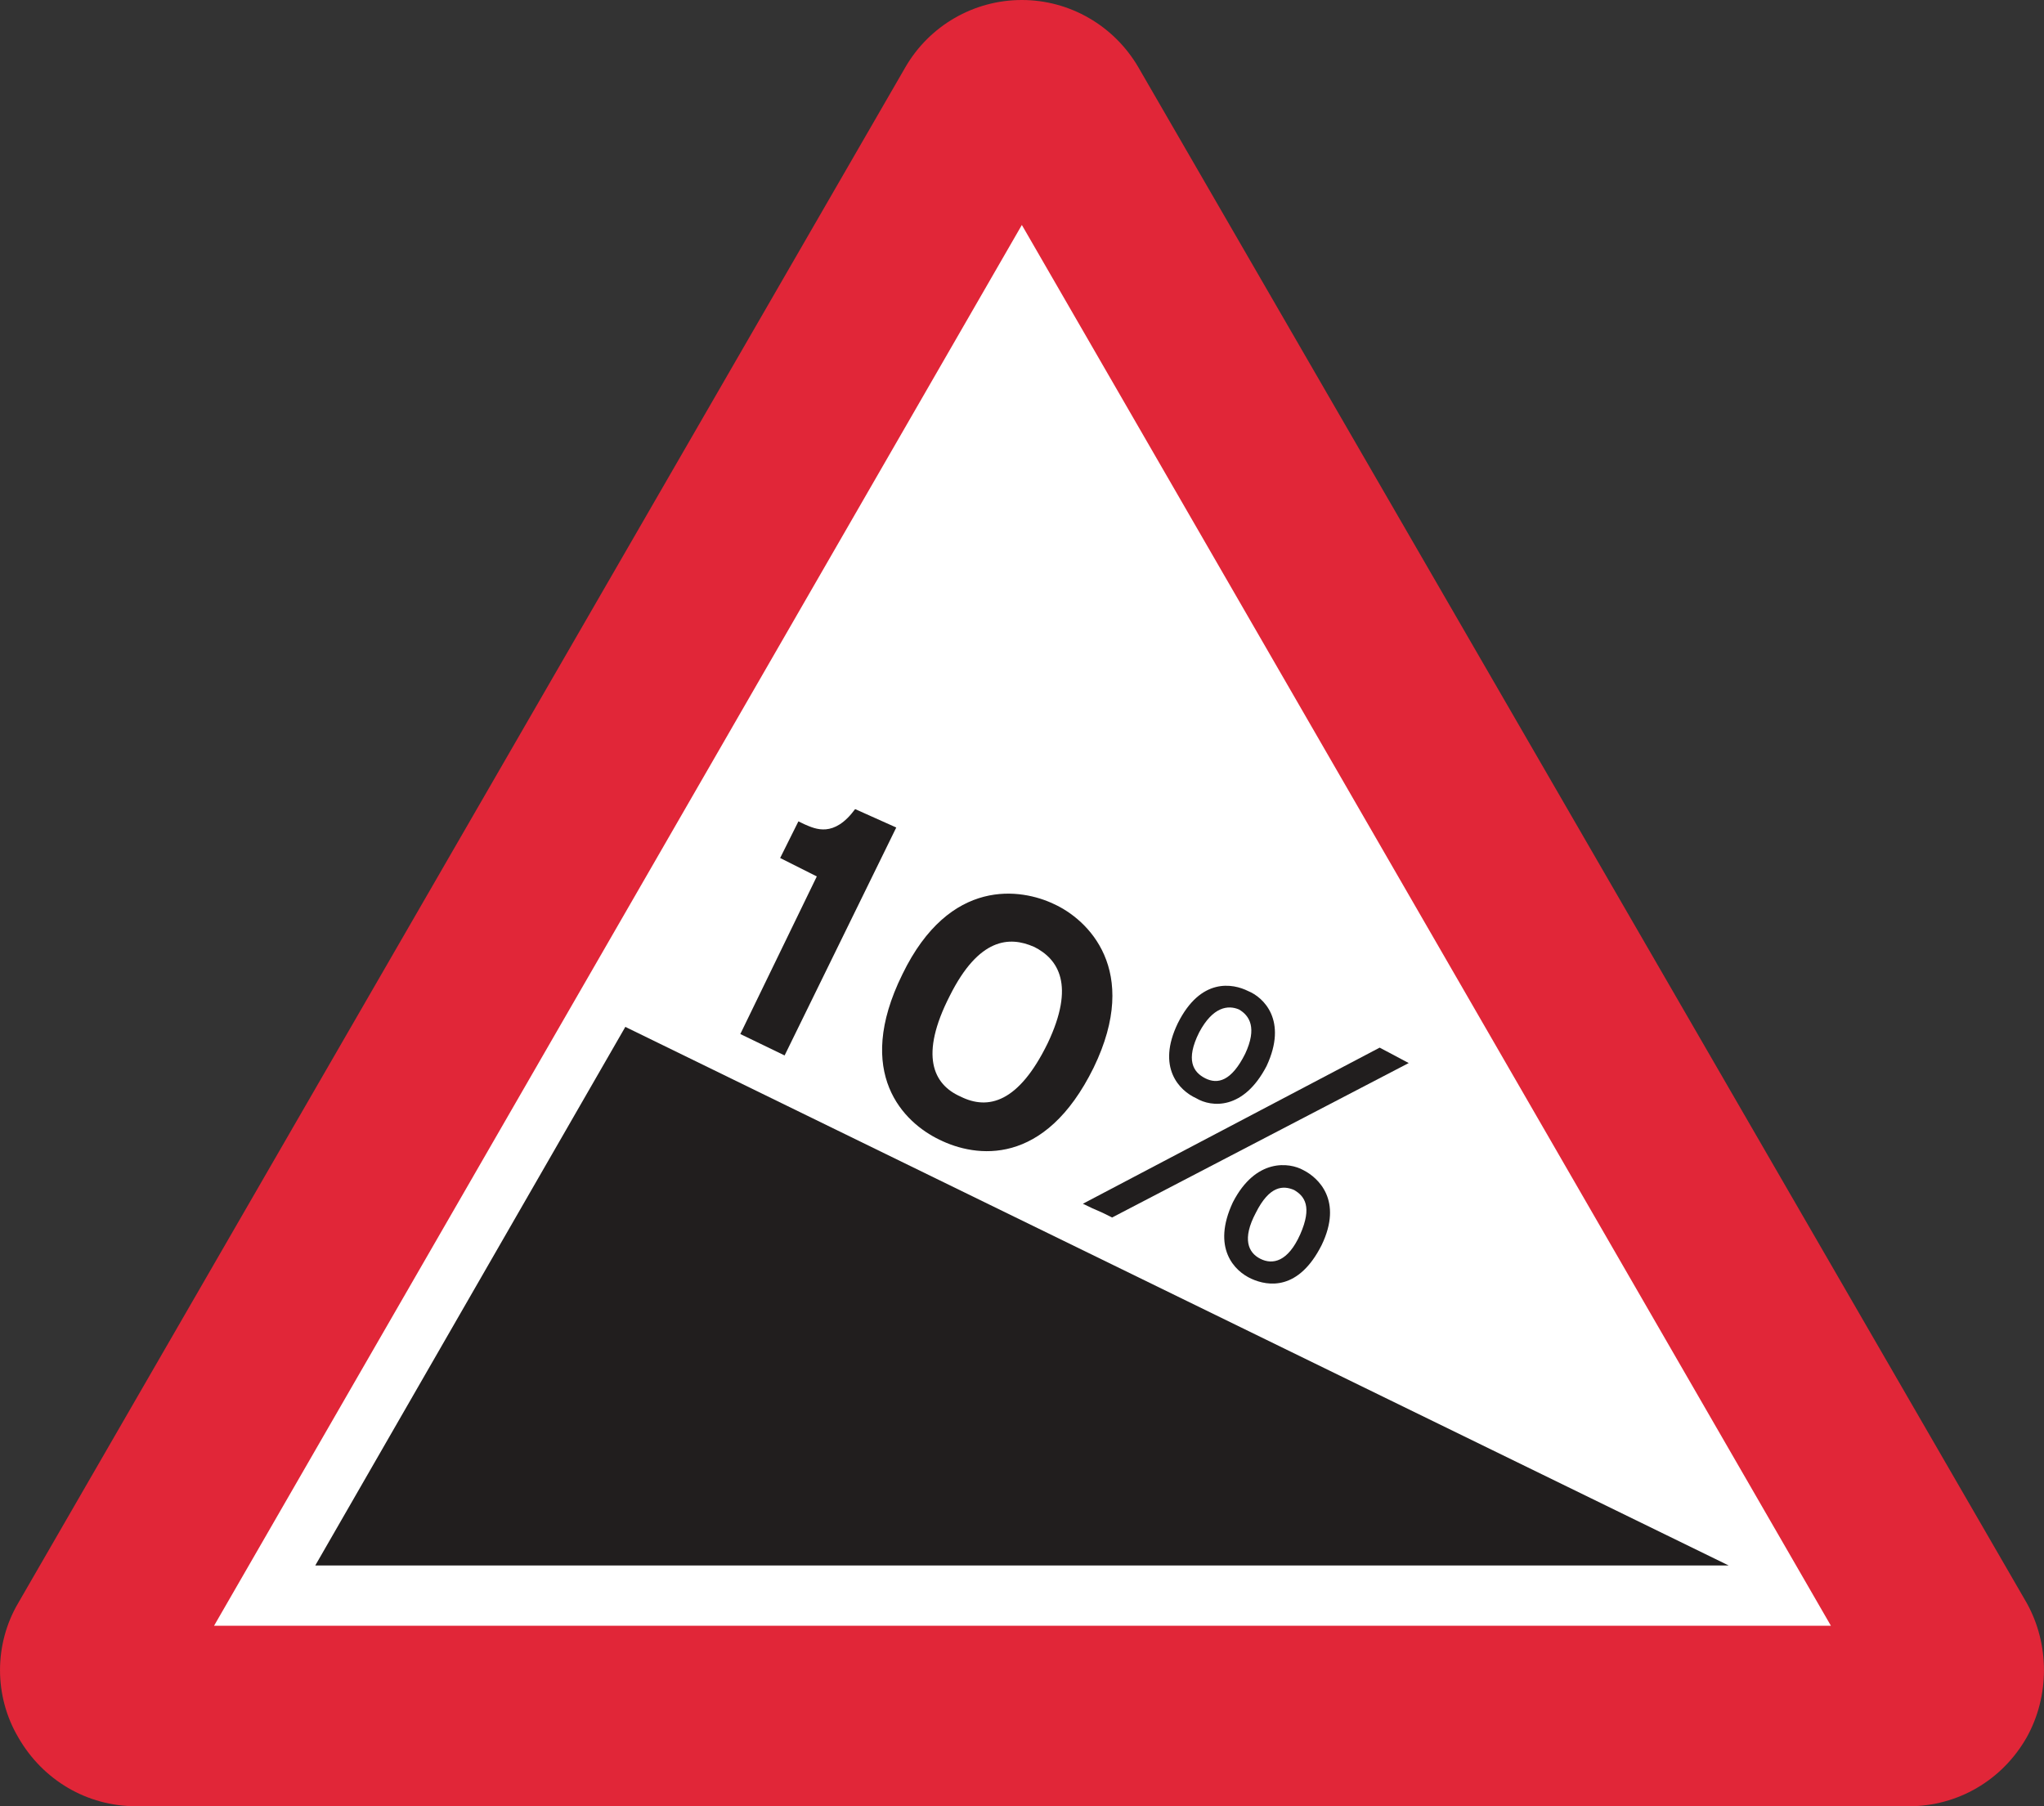 <?xml version="1.0" encoding="UTF-8" standalone="no"?>
<svg
   xmlns:dc="http://purl.org/dc/elements/1.1/"
   xmlns:cc="http://creativecommons.org/ns#"
   xmlns:rdf="http://www.w3.org/1999/02/22-rdf-syntax-ns#"
   xmlns:svg="http://www.w3.org/2000/svg"
   xmlns="http://www.w3.org/2000/svg"
   xmlns:sodipodi="http://sodipodi.sourceforge.net/DTD/sodipodi-0.dtd"
   xmlns:inkscape="http://www.inkscape.org/namespaces/inkscape"
   width="48.127pt"
   height="42.531pt"
   viewBox="0 0 48.127 42.531"
   version="1.2"
   id="svg3257"
   sodipodi:docname="know-your-traffic-signs.pdf"
   inkscape:version="0.92.4 (5da689c313, 2019-01-14)">
  <rect x="0" y="0" width="48.127" height="42.531" fill="#333333" stroke="none"/>
  <sodipodi:namedview
     pagecolor="#ffffff"
     bordercolor="#666666"
     borderopacity="1"
     objecttolerance="10"
     gridtolerance="10"
     guidetolerance="10"
     inkscape:pageopacity="0"
     inkscape:pageshadow="2"
     inkscape:window-width="3828"
     inkscape:window-height="2127"
     id="namedview3259"
     showgrid="false"
     inkscape:zoom="2.402667"
     inkscape:cx="-15.73599"
     inkscape:cy="-241.59545"
     inkscape:window-x="0"
     inkscape:window-y="0"
     inkscape:window-maximized="0"
     inkscape:current-layer="svg3257"
     fit-margin-top="0"
     fit-margin-left="0"
     fit-margin-right="0"
     fit-margin-bottom="0" />
  <defs
     id="defs172">
    <g
       id="g164">
      <symbol
         overflow="visible"
         id="glyph0-0"
         style="overflow:visible">
        <path
           style="stroke:none"
           d=""
           id="path2"
           inkscape:connector-curvature="0" />
      </symbol>
      <symbol
         overflow="visible"
         id="glyph0-1"
         style="overflow:visible">
        <path
           style="stroke:none"
           d="M 4.328,0 V -8.25 H 3.594 c -0.328,0.516 -1.125,1.078 -2.578,1.266 l 0.125,0.641 C 1.844,-6.406 2.797,-6.641 3.25,-6.938 V 0 Z m 0,0"
           id="path5"
           inkscape:connector-curvature="0" />
      </symbol>
      <symbol
         overflow="visible"
         id="glyph0-2"
         style="overflow:visible">
        <path
           style="stroke:none"
           d="M 5.406,0 V -0.875 H 2.047 l 2.219,-2.984 C 5,-4.844 5.297,-5.578 5.297,-6.188 c 0,-1.281 -0.953,-2.188 -2.5,-2.188 -0.969,0 -1.578,0.172 -2.078,0.438 L 1,-7.25 c 0.359,-0.172 0.781,-0.328 1.469,-0.328 1.141,0 1.703,0.516 1.703,1.484 0,0.5 -0.125,1.031 -0.781,1.953 L 0.484,0 Z m 0,0"
           id="path8"
           inkscape:connector-curvature="0" />
      </symbol>
      <symbol
         overflow="visible"
         id="glyph1-0"
         style="overflow:visible">
        <path
           style="stroke:none"
           d=""
           id="path11"
           inkscape:connector-curvature="0" />
      </symbol>
      <symbol
         overflow="visible"
         id="glyph1-1"
         style="overflow:visible">
        <path
           style="stroke:none"
           d="M 1.594,0 H 2.188 L 3.641,-5.109 H 3.656 L 5.125,0 H 5.703 L 7.281,-5.719 H 6.734 l -1.312,5 H 5.406 L 4,-5.719 H 3.312 l -1.406,5 H 1.891 l -1.297,-5 H 0 Z m 0,0"
           id="path14"
           inkscape:connector-curvature="0" />
      </symbol>
      <symbol
         overflow="visible"
         id="glyph1-2"
         style="overflow:visible">
        <path
           style="stroke:none"
           d="m 2.234,-4.25 c -1.266,0 -1.953,1 -1.953,2.188 0,1.188 0.688,2.188 1.953,2.188 1.281,0 1.969,-1 1.969,-2.188 0,-1.188 -0.688,-2.188 -1.969,-2.188 z m 0,0.422 c 0.984,0 1.469,0.891 1.469,1.766 0,0.875 -0.484,1.766 -1.469,1.766 -0.969,0 -1.453,-0.891 -1.453,-1.766 0,-0.875 0.484,-1.766 1.453,-1.766 z m 0,0"
           id="path17"
           inkscape:connector-curvature="0" />
      </symbol>
      <symbol
         overflow="visible"
         id="glyph1-3"
         style="overflow:visible">
        <path
           style="stroke:none"
           d="m 0.484,0 h 0.5 v -2.203 c 0,-0.859 0.641,-1.531 1.562,-1.484 v -0.5 c -0.75,-0.031 -1.328,0.359 -1.578,1.031 H 0.953 V -4.125 h -0.469 z m 0,0"
           id="path20"
           inkscape:connector-curvature="0" />
      </symbol>
      <symbol
         overflow="visible"
         id="glyph1-4"
         style="overflow:visible">
        <path
           style="stroke:none"
           d="m 0.812,-2.062 c 0,-0.859 0.391,-1.766 1.359,-1.766 1.078,0 1.469,0.906 1.469,1.766 0,0.859 -0.391,1.766 -1.469,1.766 -0.969,0 -1.359,-0.906 -1.359,-1.766 z m 3.328,-3.656 h -0.5 v 2.375 H 3.625 C 3.406,-3.938 2.797,-4.25 2.172,-4.25 0.906,-4.25 0.312,-3.234 0.312,-2.062 c 0,1.172 0.594,2.188 1.859,2.188 0.609,0 1.266,-0.375 1.484,-0.906 H 3.672 V 0 h 0.469 z m 0,0"
           id="path23"
           inkscape:connector-curvature="0" />
      </symbol>
      <symbol
         overflow="visible"
         id="glyph1-5"
         style="overflow:visible">
        <path
           style="stroke:none"
           d="M 3.984,-1.922 C 4.016,-3.094 3.484,-4.25 2.156,-4.25 c -1.328,0 -1.875,1.094 -1.875,2.188 0,1.172 0.547,2.188 1.875,2.188 1.047,0 1.594,-0.547 1.812,-1.484 H 3.453 c -0.156,0.625 -0.562,1.062 -1.297,1.062 -0.984,0 -1.359,-0.891 -1.375,-1.625 z m -3.203,-0.438 c 0.078,-0.75 0.547,-1.469 1.375,-1.469 0.812,0 1.297,0.719 1.312,1.469 z m 0,0"
           id="path26"
           inkscape:connector-curvature="0" />
      </symbol>
      <symbol
         overflow="visible"
         id="glyph1-6"
         style="overflow:visible">
        <path
           style="stroke:none"
           d=""
           id="path29"
           inkscape:connector-curvature="0" />
      </symbol>
      <symbol
         overflow="visible"
         id="glyph1-7"
         style="overflow:visible">
        <path
           style="stroke:none"
           d="M 1.406,0 H 1.953 L 2.969,-3.469 H 2.984 L 4.016,0 h 0.562 L 5.906,-4.125 H 5.375 L 4.312,-0.594 H 4.297 L 3.266,-4.125 h -0.562 L 1.688,-0.594 H 1.672 L 0.609,-4.125 H 0.062 Z m 0,0"
           id="path32"
           inkscape:connector-curvature="0" />
      </symbol>
      <symbol
         overflow="visible"
         id="glyph1-8"
         style="overflow:visible">
        <path
           style="stroke:none"
           d="M 3.141,-1.594 C 3.156,-0.797 2.469,-0.297 1.688,-0.297 c -0.469,0 -0.922,-0.312 -0.922,-0.828 0,-0.797 1.078,-0.797 1.938,-0.953 C 2.844,-2.094 3.062,-2.141 3.125,-2.25 H 3.141 Z M 0.938,-2.859 c 0.016,-0.672 0.484,-0.969 1.125,-0.969 0.594,0 1.078,0.172 1.078,0.859 0,0.453 -0.234,0.5 -0.656,0.547 -1.094,0.141 -2.219,0.172 -2.219,1.328 0,0.844 0.625,1.219 1.391,1.219 0.797,0 1.156,-0.312 1.516,-0.844 H 3.188 C 3.188,-0.281 3.266,0 3.781,0 3.922,0 4,-0.016 4.109,-0.031 V -0.453 C 4.078,-0.438 4,-0.422 3.953,-0.422 3.75,-0.422 3.656,-0.531 3.656,-0.734 v -2.188 C 3.656,-4.031 2.859,-4.25 2.125,-4.25 c -0.953,0 -1.641,0.422 -1.688,1.391 z m 0,0"
           id="path35"
           inkscape:connector-curvature="0" />
      </symbol>
      <symbol
         overflow="visible"
         id="glyph1-9"
         style="overflow:visible">
        <path
           style="stroke:none"
           d="m 0.469,0 h 0.516 v -2.406 c 0.016,-0.812 0.5,-1.422 1.312,-1.422 0.812,0 1.047,0.547 1.047,1.25 V 0 H 3.859 V -2.656 C 3.859,-3.641 3.5,-4.25 2.328,-4.25 1.734,-4.25 1.188,-3.906 1,-3.422 H 0.984 V -4.125 H 0.469 Z m 0,0"
           id="path38"
           inkscape:connector-curvature="0" />
      </symbol>
      <symbol
         overflow="visible"
         id="glyph1-10"
         style="overflow:visible">
        <path
           style="stroke:none"
           d="M 0.484,0 H 1 V -4.125 H 0.484 Z m 0,-4.906 H 1 v -0.812 H 0.484 Z m 0,0"
           id="path41"
           inkscape:connector-curvature="0" />
      </symbol>
      <symbol
         overflow="visible"
         id="glyph1-11"
         style="overflow:visible">
        <path
           style="stroke:none"
           d="m 2.156,-0.469 c -0.938,0 -1.375,-0.812 -1.375,-1.641 0,-0.859 0.406,-1.719 1.375,-1.719 0.953,0 1.328,0.906 1.328,1.719 0,0.844 -0.453,1.641 -1.328,1.641 z M 4,-4.125 H 3.484 v 0.703 H 3.469 C 3.266,-3.875 2.75,-4.25 2.156,-4.25 c -1.203,0 -1.875,0.953 -1.875,2.078 0,1.188 0.547,2.125 1.875,2.125 0.594,0 1.078,-0.344 1.312,-0.844 h 0.016 v 0.547 c 0,1.016 -0.391,1.562 -1.328,1.562 -0.562,0 -1.109,-0.203 -1.219,-0.812 H 0.422 C 0.5,1.281 1.328,1.641 2.156,1.641 c 1.359,0 1.828,-0.75 1.844,-1.984 z m 0,0"
           id="path44"
           inkscape:connector-curvature="0" />
      </symbol>
      <symbol
         overflow="visible"
         id="glyph1-12"
         style="overflow:visible">
        <path
           style="stroke:none"
           d="M 1.453,0 V -0.844 H 0.781 V 0 Z m 0,0"
           id="path47"
           inkscape:connector-curvature="0" />
      </symbol>
      <symbol
         overflow="visible"
         id="glyph1-13"
         style="overflow:visible">
        <path
           style="stroke:none"
           d="m 0.703,-3.766 h 0.5 V -5.719 h -0.5 z m 1.078,0 h 0.5 V -5.719 h -0.5 z m 0,0"
           id="path50"
           inkscape:connector-curvature="0" />
      </symbol>
      <symbol
         overflow="visible"
         id="glyph1-14"
         style="overflow:visible">
        <path
           style="stroke:none"
           d="M 0.578,0 H 1.125 V -2.719 H 3.891 V -3.188 H 1.125 V -5.25 h 3.109 v -0.469 h -3.656 z m 0,0"
           id="path53"
           inkscape:connector-curvature="0" />
      </symbol>
      <symbol
         overflow="visible"
         id="glyph1-15"
         style="overflow:visible">
        <path
           style="stroke:none"
           d="m 0.484,0 h 0.5 v -2.297 c 0.016,-0.875 0.375,-1.531 1.25,-1.531 0.641,0 0.875,0.469 0.875,1.031 V 0 h 0.5 v -2.344 c 0,-0.766 0.25,-1.484 1.125,-1.484 0.734,0 0.984,0.375 0.984,1.047 V 0 H 6.234 V -2.797 C 6.234,-3.781 5.766,-4.25 4.859,-4.25 4.312,-4.25 3.781,-3.984 3.531,-3.438 3.375,-3.984 2.891,-4.25 2.344,-4.25 c -0.672,0 -1.109,0.328 -1.375,0.812 H 0.953 V -4.125 h -0.469 z m 0,0"
           id="path56"
           inkscape:connector-curvature="0" />
      </symbol>
      <symbol
         overflow="visible"
         id="glyph1-16"
         style="overflow:visible">
        <path
           style="stroke:none"
           d="M 1.672,-0.016 1.5,0.453 C 1.328,0.844 1.219,1.109 0.781,1.109 0.656,1.109 0.547,1.094 0.422,1.062 v 0.422 c 0.094,0.031 0.188,0.031 0.391,0.047 0.641,0 0.812,-0.203 1.094,-0.906 l 1.812,-4.75 H 3.203 L 1.922,-0.609 0.562,-4.125 H 0.016 Z m 0,0"
           id="path59"
           inkscape:connector-curvature="0" />
      </symbol>
      <symbol
         overflow="visible"
         id="glyph1-17"
         style="overflow:visible">
        <path
           style="stroke:none"
           d="m 3.812,-2.062 c 0,0.859 -0.391,1.766 -1.359,1.766 -1.078,0 -1.469,-0.906 -1.469,-1.766 0,-0.859 0.391,-1.766 1.469,-1.766 0.969,0 1.359,0.906 1.359,1.766 z M 0.484,0 h 0.469 V -0.781 H 0.969 c 0.234,0.562 0.812,0.906 1.484,0.906 1.266,0 1.875,-1.016 1.875,-2.188 0,-1.172 -0.609,-2.188 -1.875,-2.188 -0.625,0 -1.234,0.312 -1.438,0.906 h -0.031 v -2.375 h -0.5 z m 0,0"
           id="path62"
           inkscape:connector-curvature="0" />
      </symbol>
      <symbol
         overflow="visible"
         id="glyph1-18"
         style="overflow:visible">
        <path
           style="stroke:none"
           d="m 1.625,0 h 0.531 l 1.562,-4.125 H 3.188 L 1.906,-0.5 H 1.891 l -1.312,-3.625 h -0.562 z m 0,0"
           id="path65"
           inkscape:connector-curvature="0" />
      </symbol>
      <symbol
         overflow="visible"
         id="glyph1-19"
         style="overflow:visible">
        <path
           style="stroke:none"
           d="M 1.297,-5.375 H 0.781 v 1.25 H 0.062 v 0.422 H 0.781 V -0.875 c 0,0.703 0.234,0.922 0.906,0.922 0.156,0 0.297,-0.016 0.453,-0.016 v -0.438 C 1.984,-0.391 1.844,-0.375 1.703,-0.375 1.344,-0.406 1.297,-0.594 1.297,-0.922 v -2.781 h 0.844 V -4.125 h -0.844 z m 0,0"
           id="path68"
           inkscape:connector-curvature="0" />
      </symbol>
      <symbol
         overflow="visible"
         id="glyph1-20"
         style="overflow:visible">
        <path
           style="stroke:none"
           d="M 0.484,0 H 1 V -5.719 H 0.484 Z m 0,0"
           id="path71"
           inkscape:connector-curvature="0" />
      </symbol>
      <symbol
         overflow="visible"
         id="glyph1-21"
         style="overflow:visible">
        <path
           style="stroke:none"
           d="M 0.781,-0.844 V 0 H 1.125 C 1.141,0.266 1.016,0.656 0.75,0.75 V 1.094 C 1.234,0.953 1.453,0.469 1.453,0.016 V -0.844 Z m 0,0"
           id="path74"
           inkscape:connector-curvature="0" />
      </symbol>
      <symbol
         overflow="visible"
         id="glyph1-22"
         style="overflow:visible">
        <path
           style="stroke:none"
           d="M 5.5,-2.906 H 3.062 v 0.469 h 1.953 c 0.031,1.203 -0.719,2.094 -1.984,2.094 -1.531,0 -2.172,-1.266 -2.172,-2.516 0,-1.25 0.641,-2.516 2.172,-2.516 1.094,0 1.781,0.781 1.844,1.438 h 0.547 c -0.203,-1.25 -1.188,-1.891 -2.391,-1.891 -1.828,0 -2.719,1.406 -2.719,2.969 0,1.562 0.891,2.984 2.719,2.984 0.828,0 1.594,-0.344 1.984,-1.172 H 5.031 L 5.109,0 H 5.5 Z m 0,0"
           id="path77"
           inkscape:connector-curvature="0" />
      </symbol>
      <symbol
         overflow="visible"
         id="glyph1-23"
         style="overflow:visible">
        <path
           style="stroke:none"
           d="M 3.484,-2.922 C 3.453,-3.812 2.797,-4.25 1.953,-4.25 c -0.734,0 -1.562,0.328 -1.562,1.156 0,0.703 0.5,0.938 1.172,1.109 l 0.641,0.141 c 0.469,0.109 0.922,0.281 0.922,0.75 0,0.578 -0.672,0.797 -1.141,0.797 -0.672,0 -1.188,-0.359 -1.219,-1.047 H 0.25 C 0.328,-0.328 0.984,0.125 1.953,0.125 2.734,0.125 3.625,-0.219 3.625,-1.125 3.625,-1.844 3.031,-2.172 2.438,-2.266 L 1.766,-2.422 C 1.422,-2.5 0.906,-2.656 0.906,-3.109 c 0,-0.531 0.531,-0.719 0.984,-0.719 0.578,0 1.062,0.281 1.078,0.906 z m 0,0"
           id="path80"
           inkscape:connector-curvature="0" />
      </symbol>
      <symbol
         overflow="visible"
         id="glyph1-24"
         style="overflow:visible">
        <path
           style="stroke:none"
           d="M 0.578,0 H 1.125 V -4.828 H 1.141 L 4.484,0 h 0.625 V -5.719 H 4.562 V -0.875 H 4.547 L 1.188,-5.719 H 0.578 Z m 0,0"
           id="path83"
           inkscape:connector-curvature="0" />
      </symbol>
      <symbol
         overflow="visible"
         id="glyph1-25"
         style="overflow:visible">
        <path
           style="stroke:none"
           d="m 0.484,0 h 0.5 V -1.562 L 1.812,-2.25 3.453,0 H 4.094 L 2.203,-2.594 3.969,-4.125 H 3.297 l -2.312,2 v -3.594 h -0.5 z m 0,0"
           id="path86"
           inkscape:connector-curvature="0" />
      </symbol>
      <symbol
         overflow="visible"
         id="glyph1-26"
         style="overflow:visible">
        <path
           style="stroke:none"
           d="M -0.047,-5.25 H 1.969 V 0 h 0.547 v -5.25 h 2 v -0.469 h -4.562 z m 0,0"
           id="path89"
           inkscape:connector-curvature="0" />
      </symbol>
      <symbol
         overflow="visible"
         id="glyph1-27"
         style="overflow:visible">
        <path
           style="stroke:none"
           d="M 2.094,-4.125 H 1.266 V -4.484 C 1.281,-4.938 1.25,-5.281 1.828,-5.281 1.938,-5.281 2.062,-5.266 2.188,-5.25 V -5.688 C 2.031,-5.703 1.906,-5.719 1.766,-5.719 c -0.812,0 -1.016,0.5 -1,1.219 v 0.375 h -0.719 v 0.422 h 0.719 V 0 h 0.5 V -3.703 H 2.094 Z m 0,0"
           id="path92"
           inkscape:connector-curvature="0" />
      </symbol>
      <symbol
         overflow="visible"
         id="glyph1-28"
         style="overflow:visible">
        <path
           style="stroke:none"
           d="M 3.922,-2.828 C 3.812,-3.781 3.125,-4.25 2.234,-4.25 c -1.266,0 -1.953,1 -1.953,2.188 0,1.188 0.688,2.188 1.953,2.188 0.938,0 1.594,-0.609 1.719,-1.609 h -0.5 c -0.062,0.688 -0.578,1.188 -1.219,1.188 -0.969,0 -1.453,-0.891 -1.453,-1.766 0,-0.875 0.484,-1.766 1.453,-1.766 0.672,0 1.047,0.375 1.188,1 z m 0,0"
           id="path95"
           inkscape:connector-curvature="0" />
      </symbol>
      <symbol
         overflow="visible"
         id="glyph1-29"
         style="overflow:visible">
        <path
           style="stroke:none"
           d="m 3.812,-2.062 c 0,0.859 -0.391,1.766 -1.359,1.766 -1.078,0 -1.469,-0.906 -1.469,-1.766 0,-0.938 0.344,-1.766 1.469,-1.766 0.969,0 1.359,0.906 1.359,1.766 z M 0.484,1.531 h 0.5 v -2.312 h 0.031 c 0.203,0.594 0.812,0.906 1.438,0.906 1.266,0 1.875,-1.016 1.875,-2.188 0,-1.172 -0.609,-2.188 -1.875,-2.188 -0.672,0 -1.25,0.344 -1.484,0.906 H 0.953 V -4.125 h -0.469 z m 0,0"
           id="path98"
           inkscape:connector-curvature="0" />
      </symbol>
      <symbol
         overflow="visible"
         id="glyph1-30"
         style="overflow:visible">
        <path
           style="stroke:none"
           d="m 0.469,0 h 0.516 v -2.406 c 0.016,-0.812 0.5,-1.422 1.312,-1.422 0.812,0 1.047,0.547 1.047,1.25 V 0 H 3.859 V -2.656 C 3.859,-3.641 3.5,-4.25 2.328,-4.25 1.734,-4.25 1.188,-3.906 1,-3.422 H 0.984 V -5.719 H 0.469 Z m 0,0"
           id="path101"
           inkscape:connector-curvature="0" />
      </symbol>
      <symbol
         overflow="visible"
         id="glyph1-31"
         style="overflow:visible">
        <path
           style="stroke:none"
           d="m 0.297,-1.875 c -0.078,1.391 0.922,2 2.297,2 2.031,0 2.203,-1.25 2.203,-1.641 0,-0.938 -0.688,-1.281 -1.5,-1.5 l -1.406,-0.344 c -0.469,-0.109 -0.859,-0.344 -0.859,-0.875 0,-0.844 0.688,-1.141 1.438,-1.141 0.812,0 1.531,0.453 1.578,1.312 H 4.594 c 0,-1.156 -1,-1.766 -2.141,-1.766 -1.609,0 -1.984,1.047 -1.984,1.609 0,0.875 0.625,1.203 1.312,1.375 l 1.281,0.312 c 0.531,0.125 1.172,0.375 1.172,1.031 0,0.828 -0.906,1.156 -1.516,1.156 -1.047,0 -1.906,-0.359 -1.875,-1.531 z m 0,0"
           id="path104"
           inkscape:connector-curvature="0" />
      </symbol>
      <symbol
         overflow="visible"
         id="glyph1-32"
         style="overflow:visible">
        <path
           style="stroke:none"
           d="m 1.953,1.531 c -0.609,-1 -1.031,-2.312 -1.031,-3.469 0,-1.422 0.312,-2.766 1.031,-3.891 H 1.547 C 0.844,-4.75 0.406,-3.484 0.406,-2.125 c 0,1.391 0.422,2.484 1.141,3.656 z m 0,0"
           id="path107"
           inkscape:connector-curvature="0" />
      </symbol>
      <symbol
         overflow="visible"
         id="glyph1-33"
         style="overflow:visible">
        <path
           style="stroke:none"
           d="m 0.781,-4.156 h 1.5 V 0 h 0.5 V -5.594 H 2.375 C 2.219,-4.562 1.672,-4.547 0.781,-4.516 Z m 0,0"
           id="path110"
           inkscape:connector-curvature="0" />
      </symbol>
      <symbol
         overflow="visible"
         id="glyph1-34"
         style="overflow:visible">
        <path
           style="stroke:none"
           d="m 2.234,-5.219 c 1.297,0 1.469,1.484 1.469,2.453 0,0.969 -0.172,2.469 -1.469,2.469 -1.281,0 -1.453,-1.5 -1.453,-2.469 0,-0.969 0.172,-2.453 1.453,-2.453 z m 0,-0.422 c -1.641,0 -1.953,1.562 -1.953,2.875 0,1.312 0.312,2.891 1.953,2.891 1.656,0 1.969,-1.578 1.969,-2.891 0,-1.312 -0.312,-2.875 -1.969,-2.875 z m 0,0"
           id="path113"
           inkscape:connector-curvature="0" />
      </symbol>
      <symbol
         overflow="visible"
         id="glyph1-35"
         style="overflow:visible">
        <path
           style="stroke:none"
           d="m 1.844,-5.281 c 0.672,0 0.844,0.641 0.844,1.156 0,0.5 -0.172,1.141 -0.844,1.141 -0.688,0 -0.859,-0.641 -0.859,-1.141 0,-0.516 0.172,-1.156 0.859,-1.156 z M 1.531,0.266 H 1.922 L 5.562,-5.797 H 5.188 Z M 5.375,-2.906 c -0.906,0 -1.281,0.656 -1.281,1.516 0,0.859 0.375,1.516 1.281,1.516 0.906,0 1.281,-0.656 1.281,-1.516 0,-0.859 -0.375,-1.516 -1.281,-1.516 z m 0,0.359 c 0.688,0 0.859,0.656 0.859,1.156 0,0.516 -0.172,1.156 -0.859,1.156 -0.672,0 -0.859,-0.641 -0.859,-1.156 0,-0.5 0.188,-1.156 0.859,-1.156 z m -3.531,-3.094 c -0.922,0 -1.281,0.656 -1.281,1.5 0,0.859 0.359,1.516 1.281,1.516 0.906,0 1.281,-0.656 1.281,-1.516 0,-0.844 -0.375,-1.5 -1.281,-1.5 z m 0,0"
           id="path116"
           inkscape:connector-curvature="0" />
      </symbol>
      <symbol
         overflow="visible"
         id="glyph1-36"
         style="overflow:visible">
        <path
           style="stroke:none"
           d="m 0.812,-2.062 c 0,-0.859 0.391,-1.766 1.359,-1.766 1.078,0 1.469,0.906 1.469,1.766 0,0.859 -0.391,1.766 -1.469,1.766 -0.969,0 -1.359,-0.906 -1.359,-1.766 z M 4.141,-4.125 h -0.469 v 0.781 H 3.656 C 3.438,-3.875 2.781,-4.25 2.172,-4.25 0.906,-4.25 0.312,-3.234 0.312,-2.062 c 0,1.172 0.594,2.188 1.859,2.188 0.625,0 1.234,-0.312 1.453,-0.906 h 0.016 v 2.312 h 0.5 z m 0,0"
           id="path119"
           inkscape:connector-curvature="0" />
      </symbol>
      <symbol
         overflow="visible"
         id="glyph1-37"
         style="overflow:visible">
        <path
           style="stroke:none"
           d="M 3.859,-4.125 H 3.344 v 2.172 c 0,0.828 -0.375,1.656 -1.25,1.656 -0.797,0 -1.078,-0.406 -1.109,-1.141 V -4.125 H 0.469 v 2.672 c 0,0.969 0.422,1.578 1.469,1.578 0.625,0 1.172,-0.312 1.438,-0.875 H 3.391 V 0 h 0.469 z m 0,0"
           id="path122"
           inkscape:connector-curvature="0" />
      </symbol>
      <symbol
         overflow="visible"
         id="glyph1-38"
         style="overflow:visible">
        <path
           style="stroke:none"
           d="M 1.453,-3.156 V -4 H 0.781 v 0.844 z m 0,3.156 V -0.844 H 0.781 V 0 Z m 0,0"
           id="path125"
           inkscape:connector-curvature="0" />
      </symbol>
      <symbol
         overflow="visible"
         id="glyph1-39"
         style="overflow:visible">
        <path
           style="stroke:none"
           d="m -0.016,-5.828 c 0.625,0.984 1.047,2.312 1.047,3.469 0,1.406 -0.328,2.75 -1.047,3.891 h 0.406 C 1.094,0.453 1.531,-0.812 1.531,-2.172 c 0,-1.391 -0.422,-2.484 -1.141,-3.656 z m 0,0"
           id="path128"
           inkscape:connector-curvature="0" />
      </symbol>
      <symbol
         overflow="visible"
         id="glyph1-40"
         style="overflow:visible">
        <path
           style="stroke:none"
           d="M 4,-0.469 H 0.875 c 0.141,-0.75 1.141,-1.25 1.688,-1.609 0.734,-0.469 1.422,-1.062 1.422,-2 0,-1.031 -0.766,-1.562 -1.75,-1.562 -1.219,0 -1.828,0.828 -1.812,1.984 H 0.938 c -0.016,-0.828 0.344,-1.562 1.266,-1.562 0.688,0 1.266,0.406 1.266,1.141 C 3.469,-3.625 3.312,-3.344 3,-3.031 2.047,-2.078 0.328,-1.656 0.297,0 H 4 Z m 0,0"
           id="path131"
           inkscape:connector-curvature="0" />
      </symbol>
      <symbol
         overflow="visible"
         id="glyph1-41"
         style="overflow:visible">
        <path
           style="stroke:none"
           d="M 0.297,-1.594 C 0.312,-0.531 1.094,0.125 2.141,0.125 c 1.078,0 1.969,-0.812 1.969,-1.906 0,-1.125 -0.734,-1.938 -1.906,-1.938 -0.422,0 -0.906,0.203 -1.188,0.531 L 1,-3.203 1.359,-5.062 h 2.469 v -0.469 h -2.812 l -0.562,2.906 h 0.438 c 0.281,-0.422 0.766,-0.656 1.266,-0.656 0.828,0 1.438,0.625 1.438,1.453 0,0.812 -0.531,1.531 -1.406,1.531 -0.781,0 -1.359,-0.531 -1.391,-1.297 z m 0,0"
           id="path134"
           inkscape:connector-curvature="0" />
      </symbol>
      <symbol
         overflow="visible"
         id="glyph1-42"
         style="overflow:visible">
        <path
           style="stroke:none"
           d="M 0.578,0 H 1.125 v -2.453 h 2.016 c 1.031,0 1.703,-0.594 1.703,-1.625 0,-1.031 -0.672,-1.641 -1.703,-1.641 h -2.562 z M 1.125,-5.25 h 1.891 c 0.75,0 1.281,0.391 1.281,1.172 0,0.781 -0.531,1.172 -1.281,1.172 H 1.125 Z m 0,0"
           id="path137"
           inkscape:connector-curvature="0" />
      </symbol>
      <symbol
         overflow="visible"
         id="glyph1-43"
         style="overflow:visible">
        <path
           style="stroke:none"
           d="m 0.281,-2.859 c 0,1.562 0.891,2.984 2.703,2.984 1.812,0 2.719,-1.422 2.719,-2.984 0,-1.562 -0.906,-2.969 -2.719,-2.969 -1.812,0 -2.703,1.406 -2.703,2.969 z m 0.547,0 c 0,-1.25 0.641,-2.516 2.156,-2.516 1.516,0 2.172,1.266 2.172,2.516 0,1.25 -0.656,2.516 -2.172,2.516 -1.516,0 -2.156,-1.266 -2.156,-2.516 z m 0,0"
           id="path140"
           inkscape:connector-curvature="0" />
      </symbol>
      <symbol
         overflow="visible"
         id="glyph1-44"
         style="overflow:visible">
        <path
           style="stroke:none"
           d="M 3.578,-1.531 3.297,-1.188 4.062,-0.625 c -0.297,0.188 -0.656,0.281 -1.078,0.281 -1.516,0 -2.156,-1.266 -2.156,-2.516 0,-1.25 0.641,-2.516 2.156,-2.516 1.516,0 2.172,1.266 2.172,2.516 0,0.734 -0.234,1.469 -0.734,1.953 z m 2.078,1.562 -0.828,-0.625 c 0.578,-0.547 0.875,-1.375 0.875,-2.266 0,-1.562 -0.906,-2.969 -2.719,-2.969 -1.812,0 -2.703,1.406 -2.703,2.969 0,1.562 0.891,2.984 2.703,2.984 0.609,0 1.109,-0.156 1.5,-0.422 L 5.375,0.375 Z m 0,0"
           id="path143"
           inkscape:connector-curvature="0" />
      </symbol>
      <symbol
         overflow="visible"
         id="glyph1-45"
         style="overflow:visible">
        <path
           style="stroke:none"
           d="M 0.578,0 H 4.594 V -0.469 H 1.125 v -2.25 H 4.344 V -3.188 H 1.125 V -5.25 H 4.562 V -5.719 H 0.578 Z m 0,0"
           id="path146"
           inkscape:connector-curvature="0" />
      </symbol>
      <symbol
         overflow="visible"
         id="glyph1-46"
         style="overflow:visible">
        <path
           style="stroke:none"
           d="M 0.578,0 H 1.125 V -2.766 H 4.547 V 0 H 5.094 V -5.719 H 4.547 v 2.484 H 1.125 V -5.719 H 0.578 Z m 0,0"
           id="path149"
           inkscape:connector-curvature="0" />
      </symbol>
      <symbol
         overflow="visible"
         id="glyph1-47"
         style="overflow:visible">
        <path
           style="stroke:none"
           d="m 0.531,-2.062 c 0,1.188 0.625,2.188 2.219,2.188 1.609,0 2.25,-1 2.25,-2.188 V -5.719 H 4.453 v 3.547 c 0,1.328 -0.625,1.828 -1.703,1.828 -1.047,0 -1.688,-0.5 -1.672,-1.828 V -5.719 H 0.531 Z m 0,0"
           id="path152"
           inkscape:connector-curvature="0" />
      </symbol>
      <symbol
         overflow="visible"
         id="glyph1-48"
         style="overflow:visible">
        <path
           style="stroke:none"
           d="m 1.125,-5.25 h 1.172 c 1.656,0 2.375,0.688 2.375,2.391 0,1.703 -0.719,2.406 -2.375,2.391 H 1.125 Z M 0.578,0 h 2 C 4.312,-0.047 5.219,-0.984 5.219,-2.859 c 0,-1.875 -0.906,-2.812 -2.641,-2.859 h -2 z m 0,0"
           id="path155"
           inkscape:connector-curvature="0" />
      </symbol>
      <symbol
         overflow="visible"
         id="glyph1-49"
         style="overflow:visible">
        <path
           style="stroke:none"
           d="M 3.484,-3.766 V -4.125 H 0.312 v 0.422 H 2.844 L 0.125,-0.406 V 0 H 3.594 V -0.422 H 0.734 Z m 0,0"
           id="path158"
           inkscape:connector-curvature="0" />
      </symbol>
      <symbol
         overflow="visible"
         id="glyph1-50"
         style="overflow:visible">
        <path
           style="stroke:none"
           d="m 0.016,0 h 0.625 L 1.922,-1.734 3.219,0 H 3.875 L 2.25,-2.156 3.75,-4.125 H 3.109 l -1.156,1.562 -1.188,-1.562 H 0.125 l 1.5,1.984 z m 0,0"
           id="path161"
           inkscape:connector-curvature="0" />
      </symbol>
    </g>
    <clipPath
       id="clip1">
      <path
         d="M 0,0 H 317.48 V 35 H 0 Z m 0,0"
         id="path166"
         inkscape:connector-curvature="0" />
    </clipPath>
    <clipPath
       id="clip2">
      <path
         d="M 19.844,61.891 H 295.75 V 572.031 H 19.844 Z m 0,0"
         id="path169"
         inkscape:connector-curvature="0" />
    </clipPath>
  </defs>
  <g
     id="g4879"
     transform="translate(-170.542,-73.91)">
    <path
       style="fill:#ffffff;fill-opacity:1;fill-rule:evenodd;stroke:none"
       d="m 181.562,113.992 h -8.68 l 21.609,-37.488 21.719,37.488"
       id="path814"
       inkscape:connector-curvature="0" />
    <path
       style="fill:#e12638;fill-opacity:1;fill-rule:evenodd;stroke:none"
       d="m 215.488,116.441 c 1.152,0 2.199,-0.613 2.773,-1.621 0.543,-0.973 0.543,-2.195 0,-3.168 L 197.344,75.492 c -0.57,-0.977 -1.613,-1.582 -2.742,-1.582 -1.133,0 -2.176,0.605 -2.742,1.582 l -20.887,36.16 c -0.574,0.973 -0.574,2.195 0,3.168 0.578,1.008 1.621,1.621 2.773,1.621 z m -39.906,-4.25 h 38.07 L 194.602,79.207"
       id="path816"
       inkscape:connector-curvature="0" />
    <path
       style="fill:#211e1e;fill-opacity:1;fill-rule:evenodd;stroke:none"
       d="m 190.676,92.961 0.969,0.434 -2.629,5.367 -1.043,-0.504 1.801,-3.711 -0.863,-0.434 0.43,-0.863 0.145,0.07 c 0.254,0.109 0.688,0.324 1.191,-0.359"
       id="path818"
       inkscape:connector-curvature="0" />
    <path
       style="fill:#211e1e;fill-opacity:1;fill-rule:evenodd;stroke:none"
       d="m 194.887,96.203 c 0.578,0.289 0.973,0.902 0.324,2.27 -0.684,1.402 -1.402,1.582 -2.051,1.258 -0.648,-0.285 -0.973,-0.969 -0.254,-2.375 0.684,-1.367 1.406,-1.406 1.98,-1.152 m 0.469,-1.008 c 0.793,0.359 2.055,1.547 0.938,3.852 -1.152,2.344 -2.773,2.125 -3.637,1.695 -0.828,-0.398 -2.02,-1.551 -0.867,-3.891 1.117,-2.305 2.812,-2.016 3.566,-1.656"
       id="path820"
       inkscape:connector-curvature="0" />
    <path
       style="fill:#211e1e;fill-opacity:1;fill-rule:evenodd;stroke:none"
       d="m 199.715,97.68 c 0.25,0.145 0.43,0.434 0.145,1.043 -0.324,0.648 -0.648,0.723 -0.938,0.578 -0.289,-0.145 -0.469,-0.434 -0.145,-1.082 0.324,-0.609 0.684,-0.648 0.938,-0.539 m 0.215,-0.434 c 0.359,0.145 0.938,0.688 0.434,1.766 -0.543,1.043 -1.297,0.973 -1.656,0.758 -0.398,-0.18 -0.938,-0.723 -0.434,-1.766 0.539,-1.082 1.297,-0.938 1.656,-0.758"
       id="path822"
       inkscape:connector-curvature="0" />
    <path
       style="fill:#211e1e;fill-opacity:1;fill-rule:evenodd;stroke:none"
       d="m 201.012,101.93 c 0.25,0.145 0.43,0.395 0.145,1.043 -0.289,0.648 -0.648,0.723 -0.938,0.578 -0.289,-0.145 -0.434,-0.469 -0.109,-1.082 0.324,-0.648 0.648,-0.648 0.902,-0.539 m 0.215,-0.469 c 0.359,0.18 0.938,0.719 0.434,1.766 -0.543,1.078 -1.262,0.973 -1.656,0.793 -0.398,-0.18 -0.938,-0.723 -0.434,-1.801 0.539,-1.047 1.332,-0.938 1.656,-0.758"
       id="path824"
       inkscape:connector-curvature="0" />
    <path
       style="fill:#211e1e;fill-opacity:1;fill-rule:evenodd;stroke:none"
       d="m 196.258,102.359 -0.219,-0.105 6.988,-3.676 0.684,0.363 -6.984,3.637 -0.219,-0.109"
       id="path826"
       inkscape:connector-curvature="0" />
    <path
       style="fill:#211e1e;fill-opacity:1;fill-rule:evenodd;stroke:#211e1e;stroke-width:0.036;stroke-linecap:butt;stroke-linejoin:miter;stroke-miterlimit:10;stroke-opacity:1"
       d="m 211.168,110.754 h -33.172 l 7.277,-12.641 z m 0,0"
       id="path828"
       inkscape:connector-curvature="0" />
  </g>
</svg>
